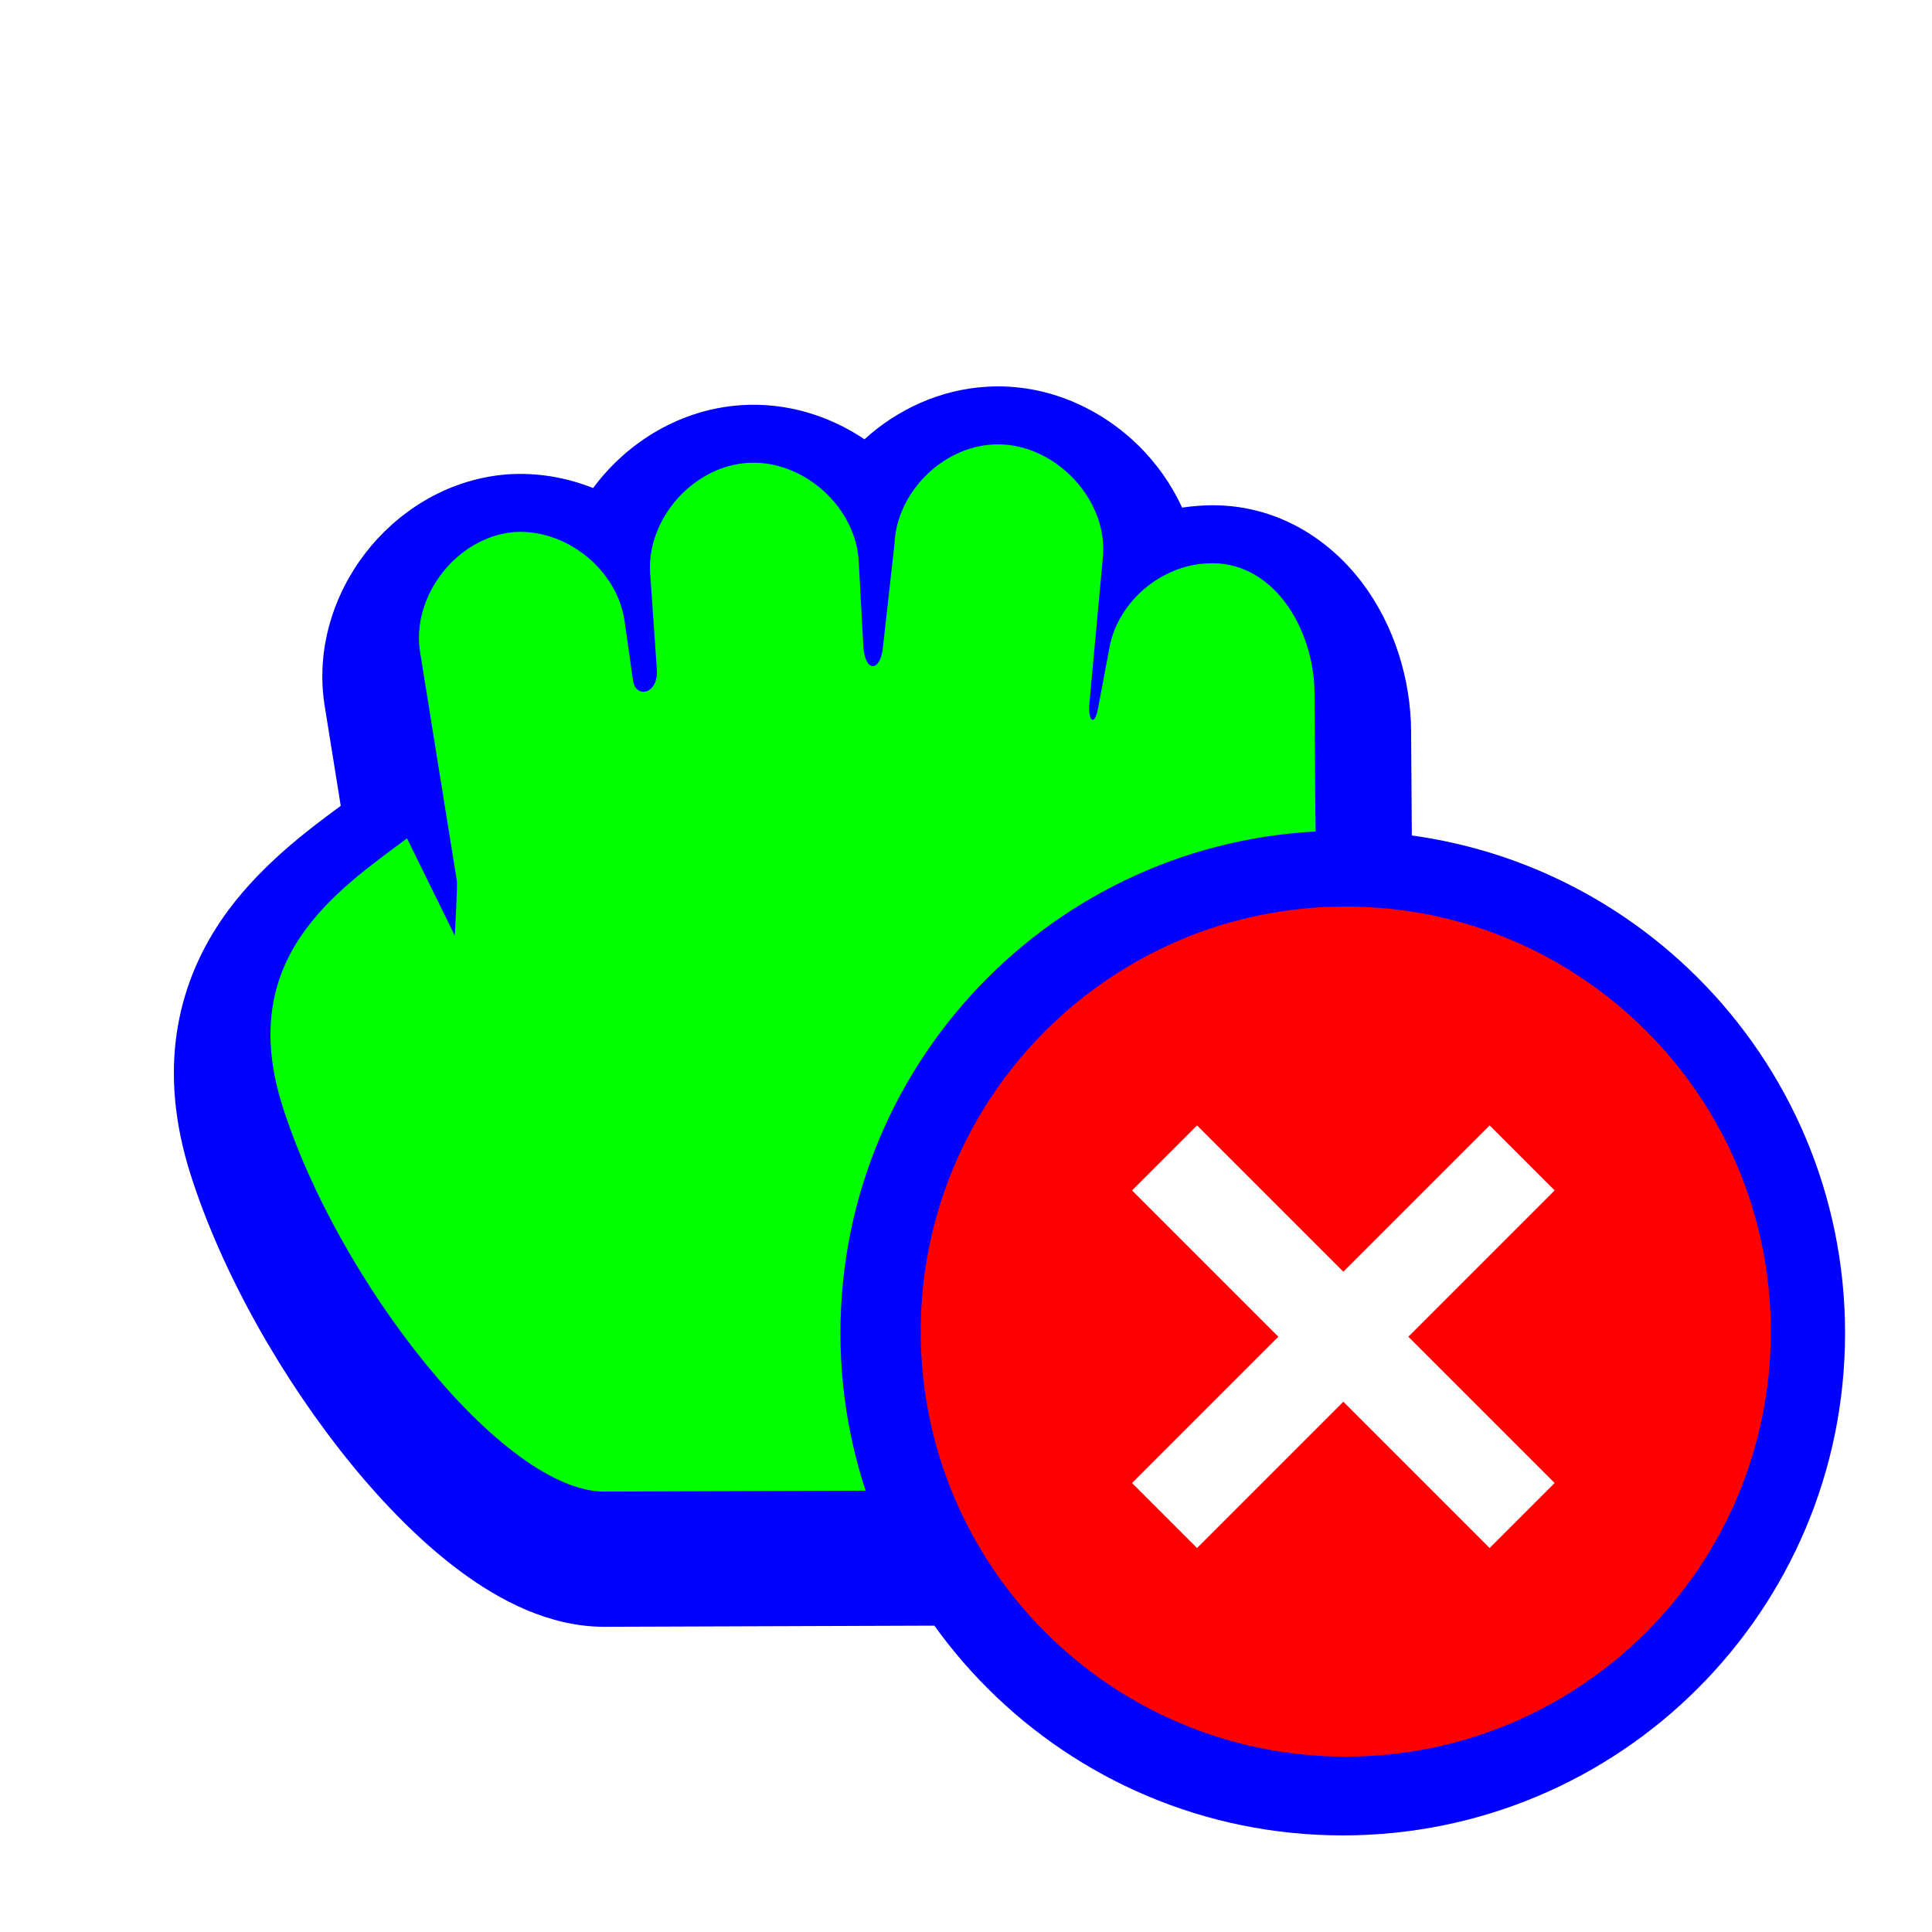 <?xml version="1.0"?>
<svg xmlns="http://www.w3.org/2000/svg" width="256" height="256" viewBox="0 0 256 256" fill="none">
  <g filter="url(#filter0_d_2652_138)">
    <path d="M78.589 59.55C83.177 53.346 90.332 49.049 98.315 48.561C104.18 48.195 109.848 49.928 114.55 53.088C118.929 49.102 124.58 46.51 130.675 46.13C138.843 45.611 146.079 49.166 150.972 54.036C153.227 56.28 155.208 59.028 156.637 62.14C157.4 62.023 158.171 61.94 158.948 61.892C168.522 61.225 175.945 66.112 180.426 72.008C184.764 77.714 186.936 84.929 186.981 91.776L186.981 91.781L187.083 106.984C187.1 109.606 187.162 112.427 187.228 115.426C187.711 137.502 188.406 169.252 173.272 202.637L169.878 210.123L80.212 210.438L80.19 210.438C72.741 210.479 66.11 206.834 61.257 203.28C56.066 199.479 51.067 194.415 46.575 188.92C37.638 177.985 29.444 163.772 25.21 150.371C20.938 136.847 23.329 125.659 29.276 116.869C33.994 109.894 40.808 104.863 44.993 101.773L45.15 101.658L43.061 88.656C41.735 80.853 44.306 73.493 48.413 68.169C52.538 62.822 59.029 58.466 66.928 57.759L67.035 57.749L67.142 57.742C71.108 57.454 75.007 58.122 78.589 59.55Z" fill="#0000FF"/>
  </g>
  <path d="M99.105 61.336C91.864 61.774 85.682 68.747 86.148 75.953L87.041 88.726C87.267 91.973 84.227 92.652 83.873 90.159L82.754 82.258C81.764 75.451 74.962 70.007 68.07 70.507C60.487 71.186 54.39 79.09 55.689 86.558L60.551 116.814C60.598 117.978 60.264 123.979 60.264 123.979L53.929 111.082C44.676 118.019 31.217 126.89 37.417 146.515C44.754 169.741 66.695 197.724 80.131 197.638L161.615 197.351C177.382 162.571 174.439 130.087 174.284 107.069L174.182 91.861C174.127 83.146 168.516 74.019 159.785 74.664C153.879 75 148.462 79.534 147.116 85.268L145.491 93.885C145.006 96.455 144.146 95.398 144.339 93.312L146.165 73.521C146.67 65.742 139.296 58.402 131.481 58.904C124.725 59.321 118.794 65.356 118.524 72.088L116.985 85.861C116.626 89.078 114.59 89.157 114.394 85.574L113.79 74.521C113.497 67.215 106.435 60.874 99.105 61.336Z" fill="#00FF00"/>
  <g filter="url(#filter1_d_2652_138)">
    <path d="M244.48 171.52C244.48 208.28 214.68 238.08 177.92 238.08C141.16 238.08 111.36 208.28 111.36 171.52C111.36 134.76 141.16 104.96 177.92 104.96C214.68 104.96 244.48 134.76 244.48 171.52Z" fill="#0000FF"/>
    <path d="M234.64 171.32C234.64 202.425 209.425 227.64 178.32 227.64C147.215 227.64 122 202.425 122 171.32C122 140.215 147.215 115 178.32 115C209.425 115 234.64 140.215 234.64 171.32Z" fill="#FE0000"/>
    <path fill-rule="evenodd" clip-rule="evenodd" d="M169.385 172L150 152.615L158.615 144L178 163.385L197.385 144L206 152.615L186.615 172L206 191.385L197.385 200L178 180.615L158.615 200L150 191.385L169.385 172Z" fill="white"/>
  </g>
  <defs>
    <filter id="filter0_d_2652_138" x="16.64" y="44.8" width="177.176" height="177.159" filterUnits="userSpaceOnUse" color-interpolation-filters="sRGB">
      <feFlood flood-opacity="0" result="BackgroundImageFix"/>
      <feColorMatrix in="SourceAlpha" type="matrix" values="0 0 0 0 0 0 0 0 0 0 0 0 0 0 0 0 0 0 127 0" result="hardAlpha"/>
      <feOffset dy="5.12"/>
      <feGaussianBlur stdDeviation="3.2"/>
      <feColorMatrix type="matrix" values="0 0 0 0 0 0 0 0 0 0 0 0 0 0 0 0 0 0 0.5 0"/>
      <feBlend mode="normal" in2="BackgroundImageFix" result="effect1_dropShadow_2652_138"/>
      <feBlend mode="normal" in="SourceGraphic" in2="effect1_dropShadow_2652_138" result="shape"/>
    </filter>
    <filter id="filter1_d_2652_138" x="106.24" y="104.96" width="143.36" height="143.36" filterUnits="userSpaceOnUse" color-interpolation-filters="sRGB">
      <feFlood flood-opacity="0" result="BackgroundImageFix"/>
      <feColorMatrix in="SourceAlpha" type="matrix" values="0 0 0 0 0 0 0 0 0 0 0 0 0 0 0 0 0 0 127 0" result="hardAlpha"/>
      <feOffset dy="5.12"/>
      <feGaussianBlur stdDeviation="2.56"/>
      <feColorMatrix type="matrix" values="0 0 0 0 0 0 0 0 0 0 0 0 0 0 0 0 0 0 0.5 0"/>
      <feBlend mode="normal" in2="BackgroundImageFix" result="effect1_dropShadow_2652_138"/>
      <feBlend mode="normal" in="SourceGraphic" in2="effect1_dropShadow_2652_138" result="shape"/>
    </filter>
  </defs>
</svg>
